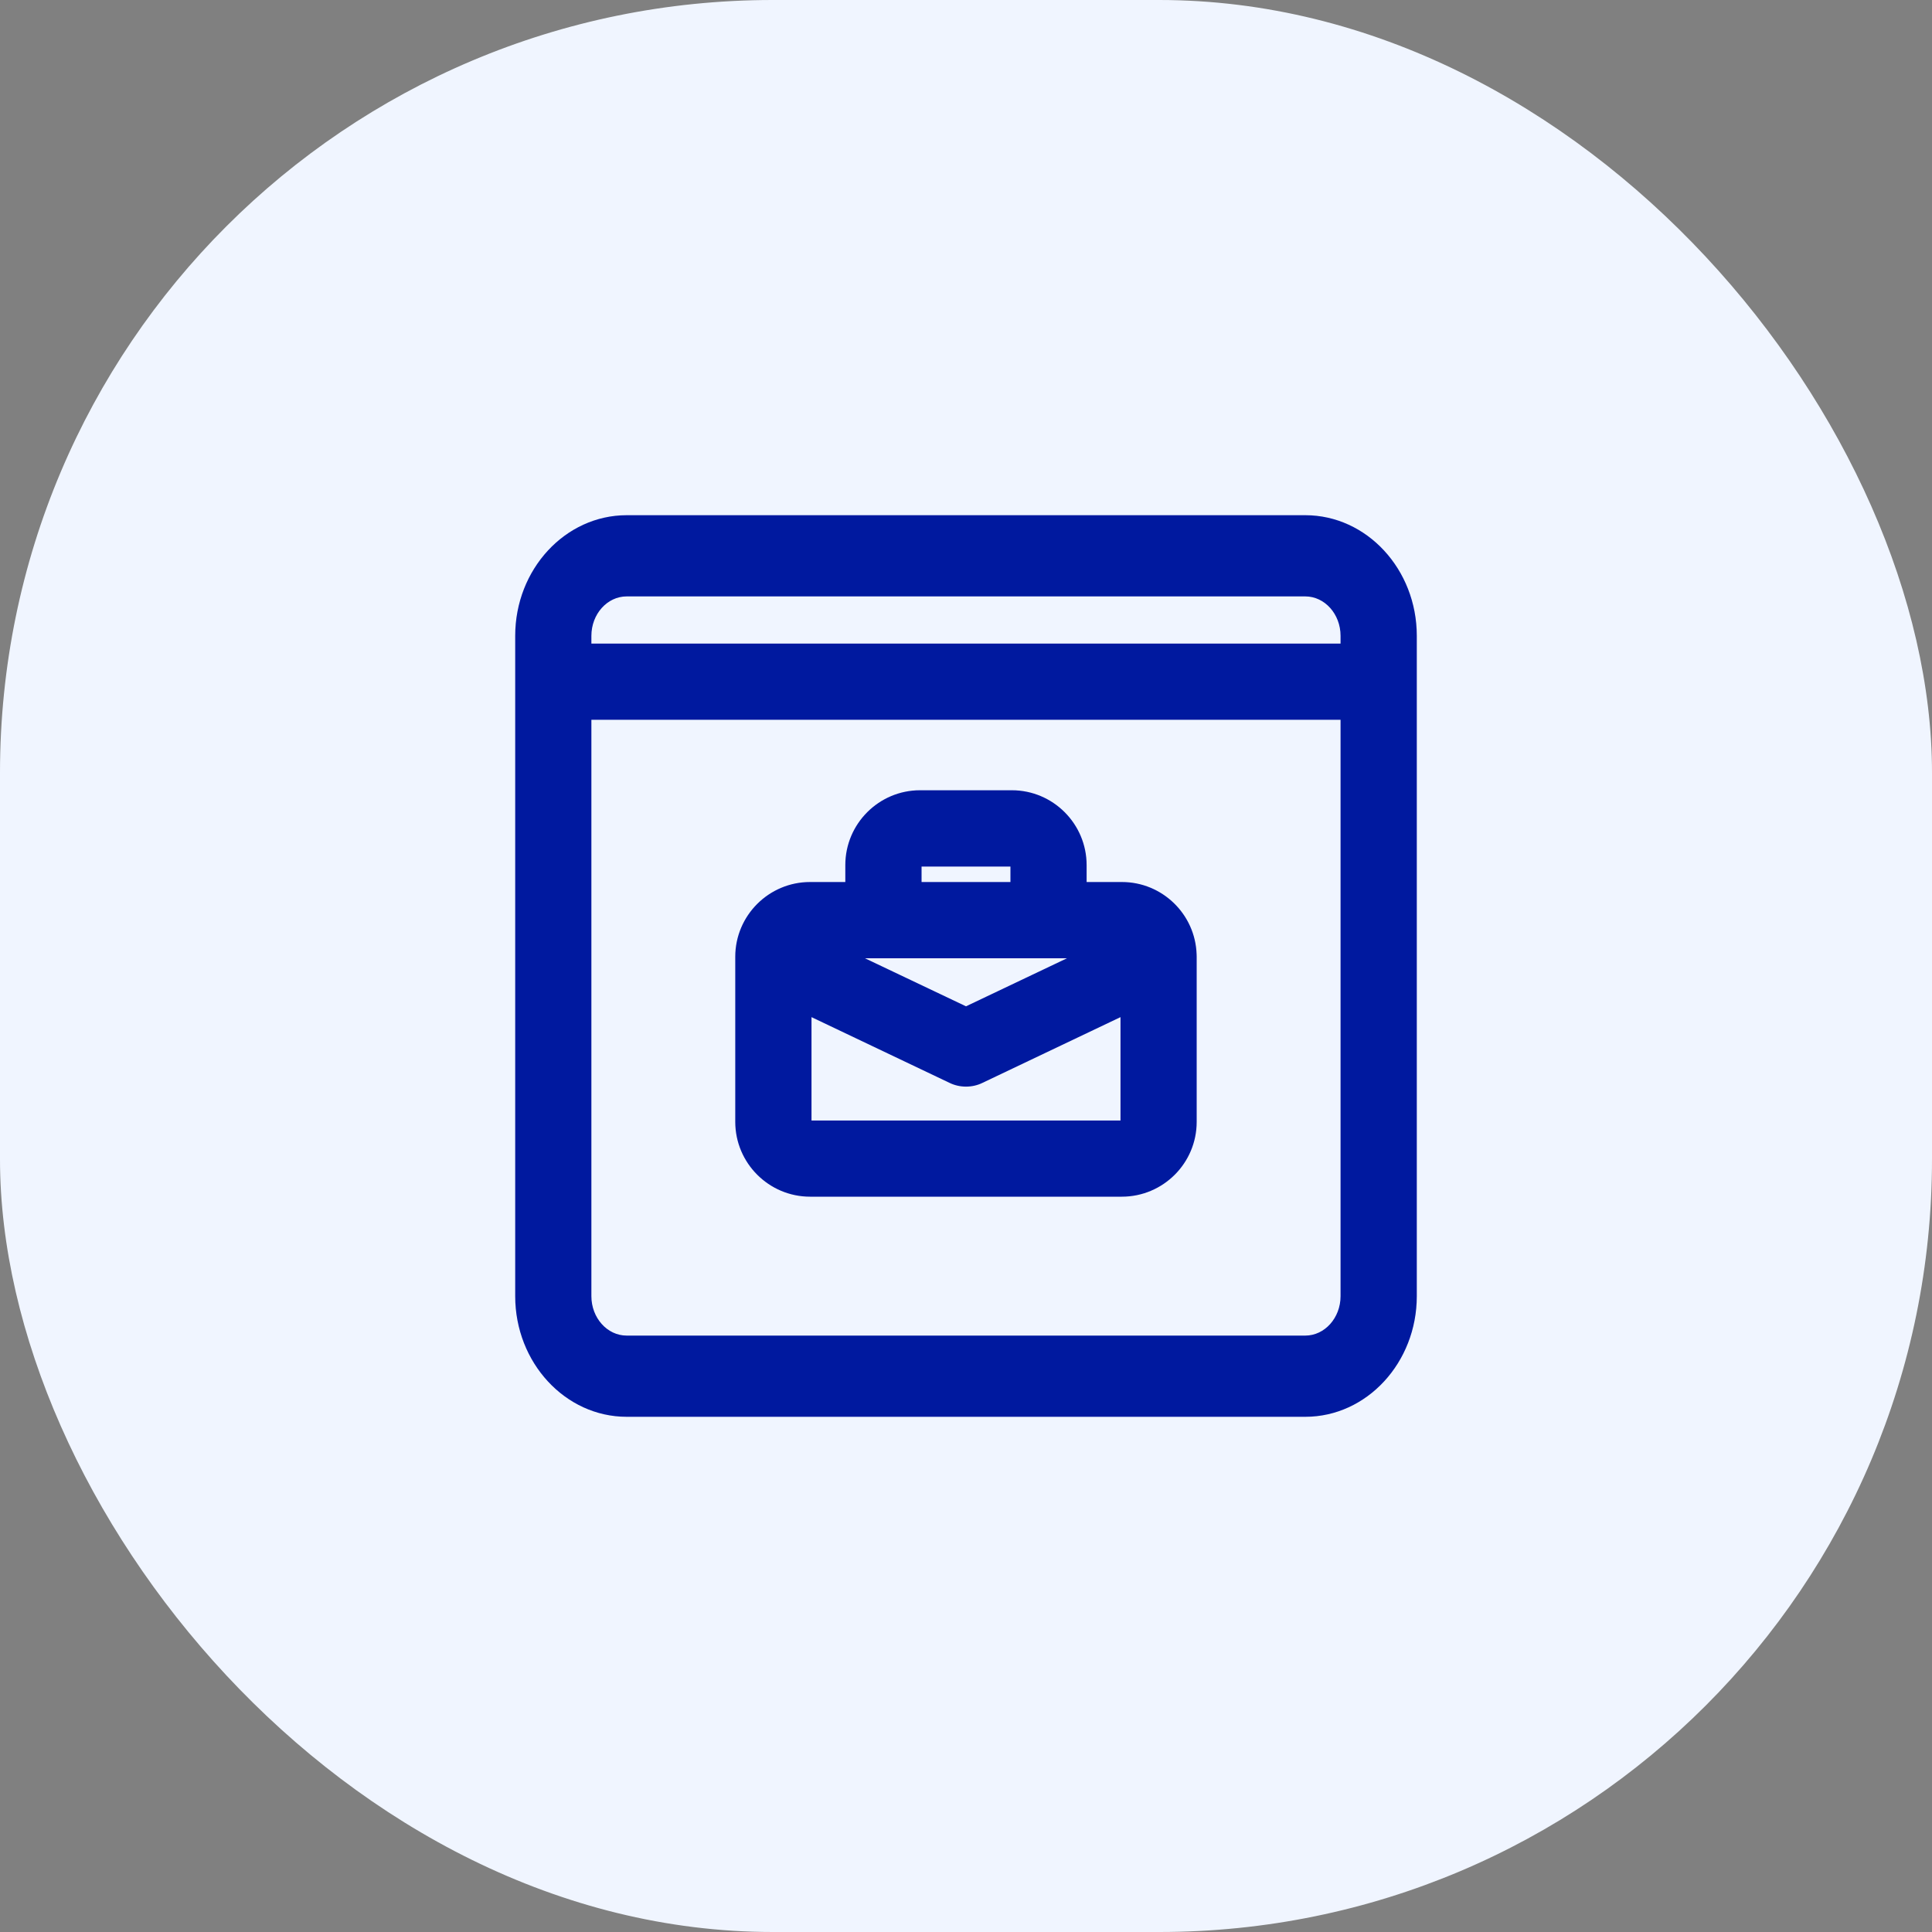 <svg width="30" height="30" viewBox="0 0 30 30" fill="none" xmlns="http://www.w3.org/2000/svg">
<rect x="0" y="0" width="30" height="30" fill="#808080" stroke="none"/>
<rect width="30" height="30" rx="12" fill="#F0F5FF"/>
<g clipPath="url(#clip0)">
<path d="M12.579 18.582H17.42C18.061 18.582 18.582 18.061 18.582 17.421V14.857C18.582 14.855 18.582 14.852 18.582 14.85C18.582 14.839 18.582 14.829 18.581 14.819C18.561 14.196 18.048 13.696 17.421 13.696H16.873V13.433C16.873 12.793 16.352 12.271 15.712 12.271H14.287C13.647 12.271 13.126 12.792 13.126 13.433V13.696H12.578C11.938 13.696 11.417 14.217 11.417 14.857V17.421C11.418 18.061 11.939 18.582 12.579 18.582ZM15.69 13.696H14.31V13.456H15.69V13.696ZM16.568 14.88L15 15.626L13.431 14.88H16.568ZM12.601 15.794L14.745 16.815C14.823 16.853 14.911 16.873 15 16.873C15.089 16.873 15.178 16.853 15.255 16.815L17.399 15.794V17.399H12.601V15.794Z" fill="#00199F"/>
<path d="M20.269 8H9.731C8.777 8 8 8.84 8 9.873V20.127C8 21.159 8.777 22 9.731 22H20.269C21.223 22 22 21.159 22 20.127V9.873C22 8.84 21.223 8 20.269 8ZM9.183 11.177H20.816V20.127C20.816 20.464 20.57 20.739 20.268 20.739H9.731C9.429 20.739 9.183 20.464 9.183 20.127V11.177ZM20.816 9.994H9.183V9.873C9.183 9.536 9.429 9.261 9.731 9.261H20.269C20.57 9.261 20.816 9.536 20.816 9.873V9.994Z" fill="#00199F"/>
</g>
<defs>
<clipPath id="clip0">
<rect width="14" height="14" fill="white" transform="translate(8 8)"/>
</clipPath>
</defs>
</svg>
